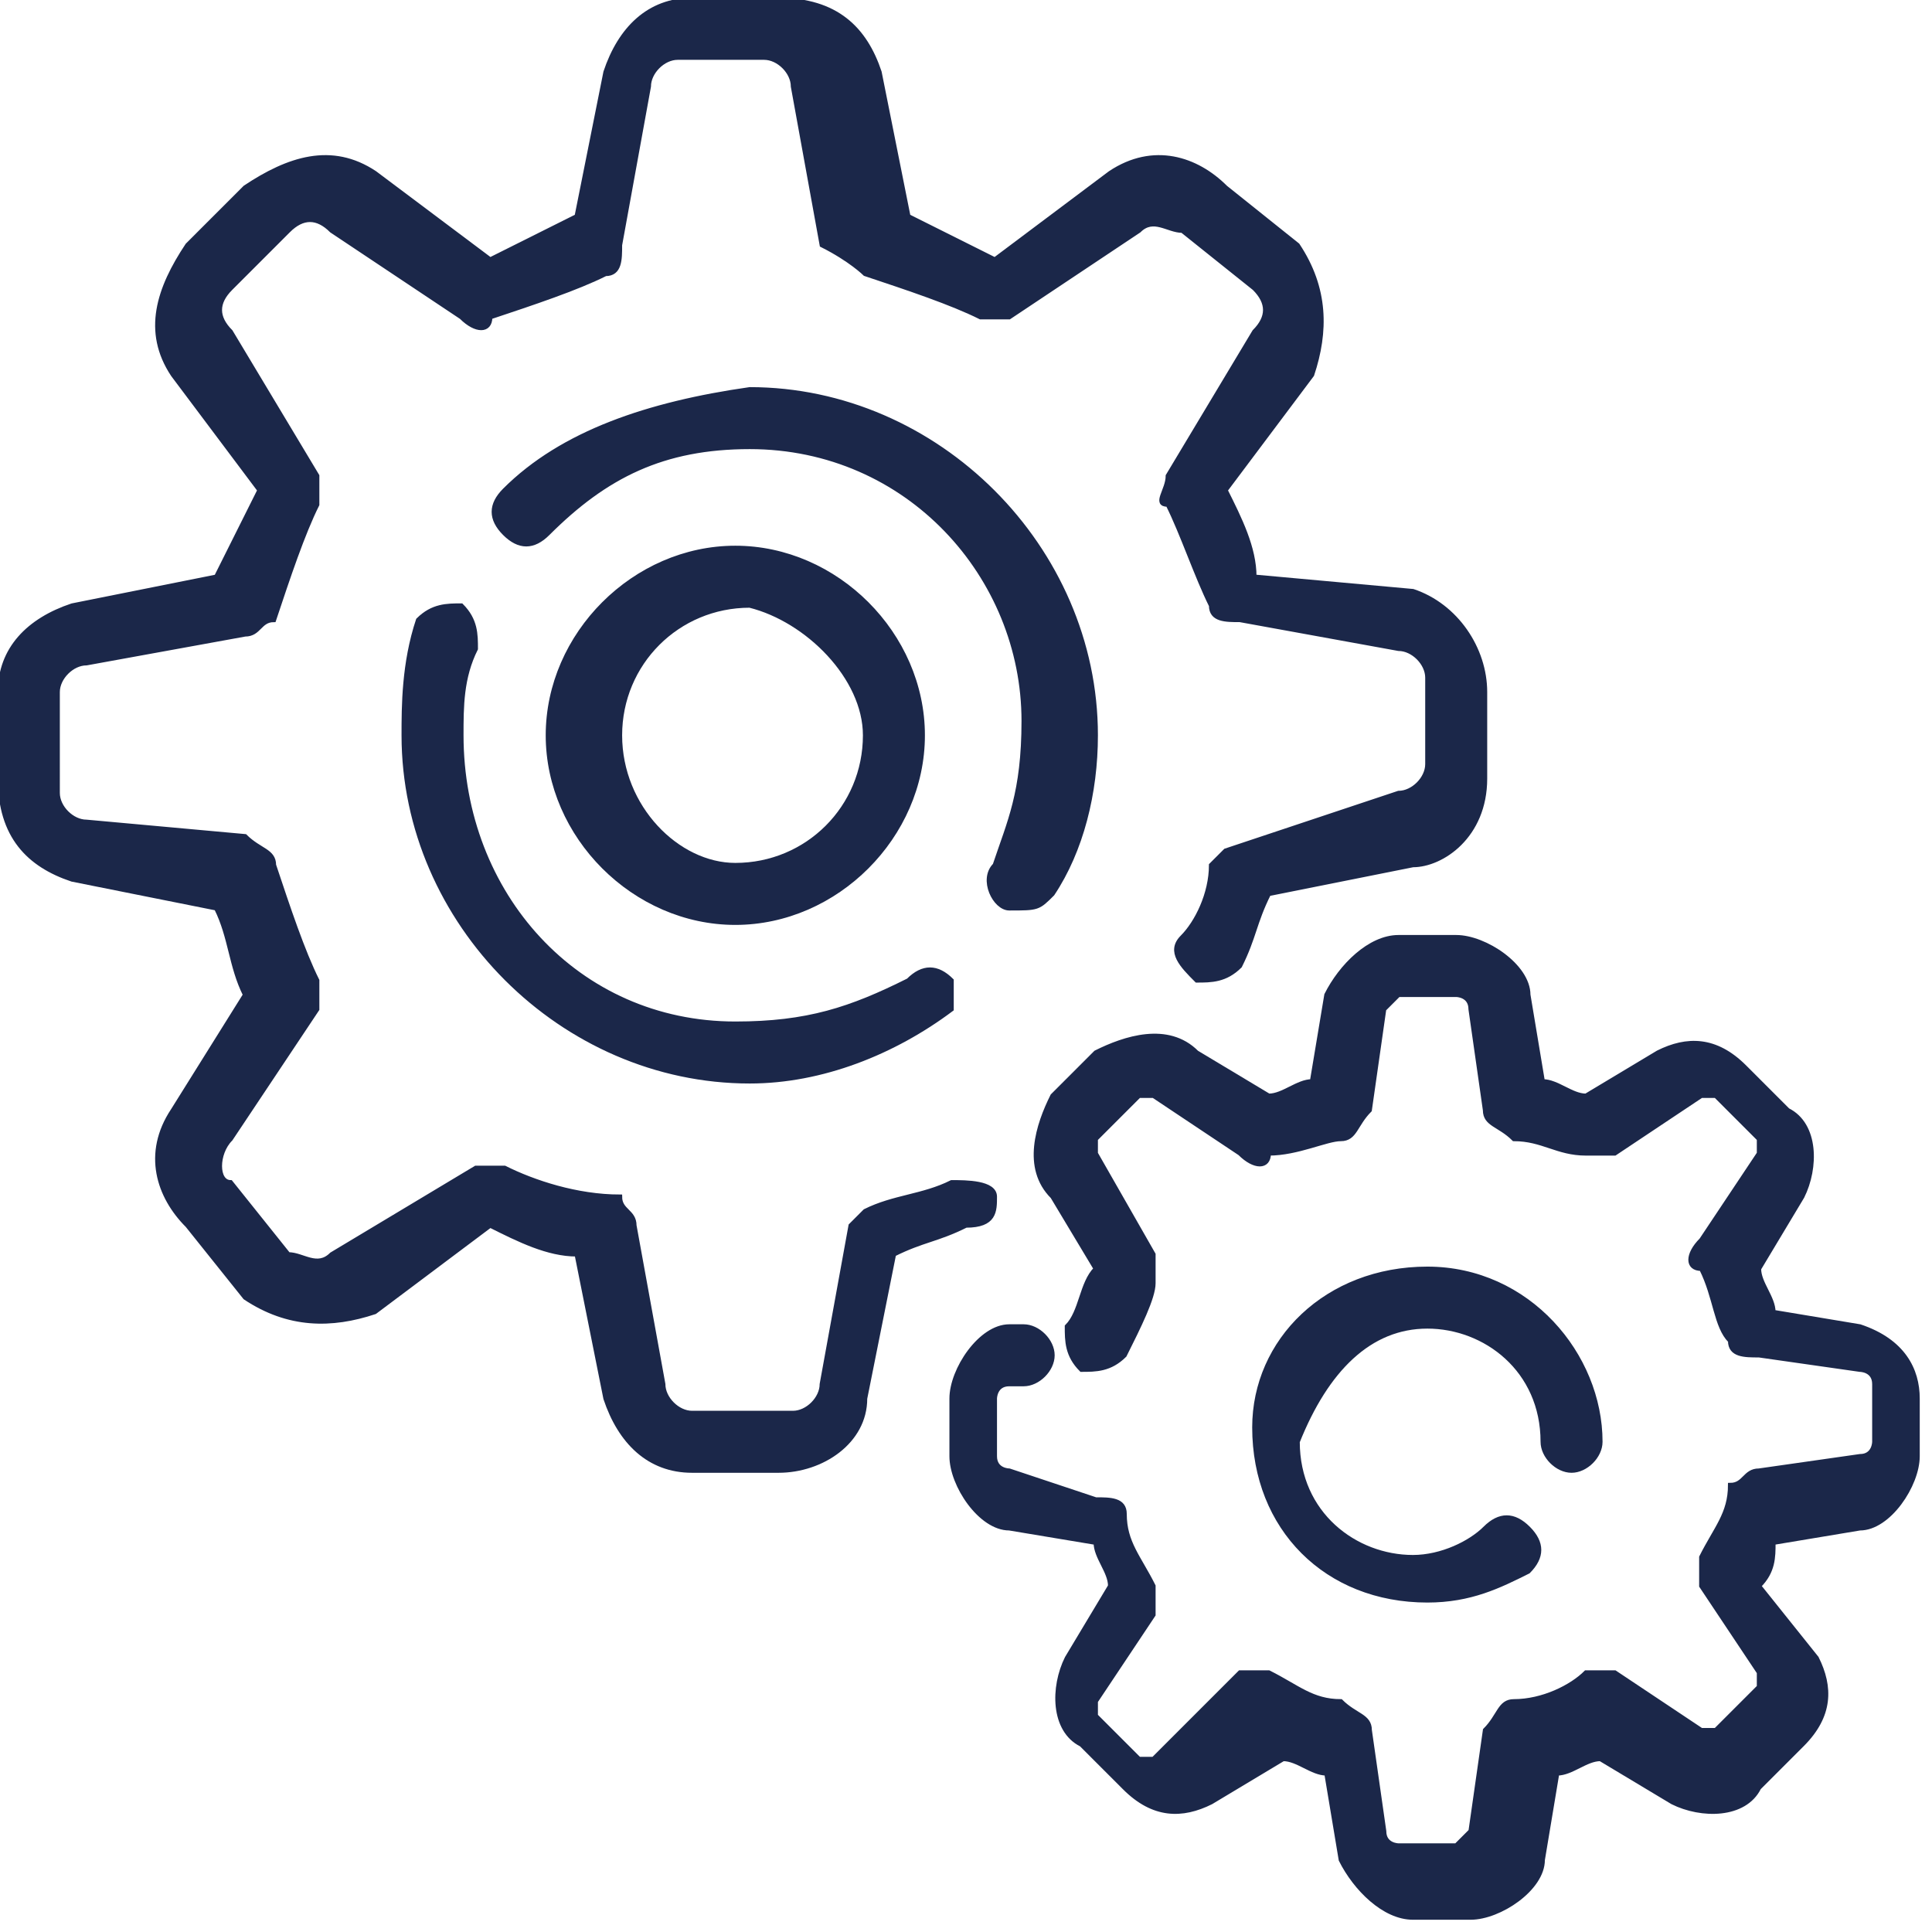 <?xml version="1.0" encoding="utf-8"?>
<!-- Generator: Adobe Illustrator 24.1.1, SVG Export Plug-In . SVG Version: 6.00 Build 0)  -->
<svg version="1.1" id="Layer_1" xmlns="http://www.w3.org/2000/svg" xmlns:xlink="http://www.w3.org/1999/xlink" x="0px" y="0px"
	 viewBox="0 0 13.4 13.4" style="enable-background:new 0 0 13.4 13.4;" xml:space="preserve">
<style type="text/css">
	.st0{clip-path:url(#SVGID_2_);}
	.st1{fill:#54ECE6;}
	.st2{fill:#FFEBD2;}
	.st3{fill:#FFF3E4;}
	.st4{fill:#49D3CE;}
	.st5{fill:#AE8164;}
	.st6{fill:#A2785D;}
	.st7{fill:#AC8164;}
	.st8{fill:#A47C61;}
	.st9{fill:#333333;}
	.st10{fill:#77A0D4;}
	.st11{fill:none;stroke:#333333;stroke-width:1.4;stroke-linecap:round;stroke-linejoin:round;stroke-miterlimit:10;}
	.st12{fill:none;stroke:#333333;stroke-width:1.4;stroke-linejoin:round;stroke-miterlimit:10;}
	.st13{fill:#77A0D4;stroke:#333333;stroke-width:1.4;stroke-linejoin:round;stroke-miterlimit:10;}
	.st14{fill:#1D194D;}
	.st15{clip-path:url(#Mask-2_1_);fill:url(#);stroke:#FFFFFF;stroke-width:2;stroke-miterlimit:10;}
	.st16{fill:#1D1B4C;}
	.st17{fill:none;stroke:#FFFFFF;stroke-width:2;stroke-miterlimit:10;}
	.st18{fill:none;stroke:#FFFFFF;stroke-width:3;stroke-miterlimit:10;}
	.st19{fill:#221F1F;}
	.st20{fill:#464A51;}
	.st21{fill:#FFFFFF;}
	.st22{fill:#323643;}
	.st23{fill:#32A562;}
	.st24{fill:#1D1C1C;}
	.st25{fill:#0B2031;}
	.st26{opacity:0.2;fill:#4C4B5E;}
	.st27{fill:#1C1C1C;}
	.st28{fill:none;stroke:#1C1C1C;stroke-width:0.13;stroke-miterlimit:10;}
	.st29{fill:#2F2B2B;}
	.st30{fill:none;stroke:#000000;stroke-width:0.13;stroke-miterlimit:10;}
	.st31{fill:#272323;}
	.st32{fill:none;stroke:#1C1C1C;stroke-width:0.33;stroke-miterlimit:10;}
	.st33{fill:#54FEBD;}
	.st34{fill:none;stroke:#1D194D;stroke-width:0.17;stroke-miterlimit:10;}
	.st35{fill:#F0F3F8;}
	.st36{fill:#1B2749;}
	.st37{opacity:0.875;fill:#49D3CE;}
	.st38{fill:#48D0CB;}
	.st39{fill:none;stroke:#1B2749;stroke-width:3.000000e-02;stroke-miterlimit:10;}
	.st40{fill:#FCD3AC;}
	.st41{fill:#FCBC85;}
	.st42{fill:#3B2519;}
	.st43{fill:#F7945E;}
	.st44{fill:#F9AA8D;}
	.st45{fill:#FA7268;}
	.st46{fill:#35A8A3;}
	.st47{fill:#35A7A3;}
	.st48{opacity:0.302;fill:#F7B500;}
	.st49{fill:#F0D217;}
	.st50{clip-path:url(#SVGID_6_);}
	.st51{clip-path:url(#SVGID_10_);}
	.st52{fill:none;stroke:#1D194D;stroke-width:0.33;stroke-miterlimit:10;}
	.st53{fill:#FDB3CB;}
	.st54{fill:none;stroke:#1D194D;stroke-width:0.67;stroke-miterlimit:10;}
	.st55{fill:#F9596C;}
	.st56{fill:#1F1B4E;}
	.st57{fill:#F1F3F8;}
	.st58{clip-path:url(#SVGID_14_);}
	.st59{clip-path:url(#SVGID_18_);}
	.st60{fill:#06090C;}
	.st61{fill:none;stroke:#000000;stroke-width:0.19;stroke-miterlimit:10;}
	.st62{clip-path:url(#SVGID_22_);}
	.st63{fill:#D4A07F;}
	.st64{fill:#C09478;}
	.st65{fill:#D1A080;}
	.st66{fill:#E0B08F;}
	.st67{fill:#D93939;}
	.st68{fill:none;stroke:#333333;stroke-width:0.67;stroke-linecap:round;stroke-linejoin:round;stroke-miterlimit:10;}
	.st69{fill:none;stroke:#333333;stroke-width:0.67;stroke-linejoin:round;stroke-miterlimit:10;}
	.st70{fill:#3B5998;}
	.st71{fill:#FBBB00;}
	.st72{fill:#518EF8;}
	.st73{fill:#28B446;}
	.st74{fill:#F14336;}
	.st75{fill:#00ACED;}
	.st76{fill:#2C2862;}
	.st77{fill:none;stroke:#49D3CE;stroke-width:0.13;stroke-miterlimit:10;}
	.st78{fill:#D8D8D8;}
	.st79{fill:none;stroke:#FE7289;stroke-width:0.33;stroke-linecap:round;stroke-linejoin:round;stroke-miterlimit:10;}
	.st80{clip-path:url(#SVGID_28_);}
	.st81{clip-path:url(#SVGID_32_);}
	.st82{clip-path:url(#SVGID_36_);}
	.st83{clip-path:url(#SVGID_40_);}
	.st84{clip-path:url(#SVGID_44_);}
	.st85{clip-path:url(#SVGID_48_);}
	.st86{clip-path:url(#SVGID_52_);}
	.st87{clip-path:url(#SVGID_56_);}
	.st88{clip-path:url(#SVGID_60_);}
	.st89{clip-path:url(#SVGID_64_);}
	.st90{fill:none;stroke:#FFFFFF;stroke-linecap:round;stroke-linejoin:round;stroke-miterlimit:10;}
	.st91{fill:url(#SVGID_67_);}
	.st92{fill:url(#SVGID_68_);}
	.st93{fill:url(#SVGID_69_);}
	.st94{fill:#475993;}
	.st95{fill:#F61C0D;}
	.st96{opacity:0.149;fill:#FA7268;}
	.st97{opacity:0.149;fill:#00BF4B;}
	.st98{fill:#00BF4B;}
	.st99{fill:#8886A0;}
</style>
<path class="st36" d="M6.9,8.3c0-0.1-0.2-0.1-0.3-0.1C6.4,8.3,6.2,8.3,6,8.4C6,8.4,5.9,8.5,5.9,8.5L5.7,9.6c0,0.1-0.1,0.2-0.2,0.2
	H4.8c-0.1,0-0.2-0.1-0.2-0.2L4.4,8.5c0-0.1-0.1-0.1-0.1-0.2C4,8.3,3.7,8.2,3.5,8.1c-0.1,0-0.2,0-0.2,0L2.3,8.7c-0.1,0.1-0.2,0-0.3,0
	L1.6,8.2C1.5,8.2,1.5,8,1.6,7.9L2.2,7c0-0.1,0-0.2,0-0.2C2.1,6.6,2,6.3,1.9,6c0-0.1-0.1-0.1-0.2-0.2L0.6,5.7c-0.1,0-0.2-0.1-0.2-0.2
	V4.8c0-0.1,0.1-0.2,0.2-0.2l1.1-0.2c0.1,0,0.1-0.1,0.2-0.1C2,4,2.1,3.7,2.2,3.5c0-0.1,0-0.2,0-0.2l-0.6-1C1.5,2.2,1.5,2.1,1.6,2
	L2,1.6c0.1-0.1,0.2-0.1,0.3,0l0.9,0.6c0.1,0.1,0.2,0.1,0.2,0C3.7,2.1,4,2,4.2,1.9c0.1,0,0.1-0.1,0.1-0.2l0.2-1.1
	c0-0.1,0.1-0.2,0.2-0.2h0.6c0.1,0,0.2,0.1,0.2,0.2l0.2,1.1C5.9,1.8,6,1.9,6,1.9C6.3,2,6.6,2.1,6.8,2.2c0.1,0,0.2,0,0.2,0l0.9-0.6
	c0.1-0.1,0.2,0,0.3,0L8.7,2c0.1,0.1,0.1,0.2,0,0.3l-0.6,1c0,0.1-0.1,0.2,0,0.2C8.2,3.7,8.3,4,8.4,4.2c0,0.1,0.1,0.1,0.2,0.1l1.1,0.2
	c0.1,0,0.2,0.1,0.2,0.2v0.6c0,0.1-0.1,0.2-0.2,0.2L8.5,5.9C8.5,5.9,8.4,6,8.4,6c0,0.2-0.1,0.4-0.2,0.5c-0.1,0.1,0,0.2,0.1,0.3
	c0.1,0,0.2,0,0.3-0.1c0.1-0.2,0.1-0.3,0.2-0.5l1-0.2C10,6,10.3,5.8,10.3,5.4V4.8c0-0.3-0.2-0.6-0.5-0.7L8.7,4
	C8.7,3.8,8.6,3.6,8.5,3.4l0.6-0.8C9.2,2.3,9.2,2,9,1.7L8.5,1.3C8.3,1.1,8,1,7.7,1.2L6.9,1.8C6.7,1.7,6.5,1.6,6.3,1.5l-0.2-1
	C6,0.2,5.8,0,5.4,0H4.8C4.5,0,4.3,0.2,4.2,0.5L4,1.5C3.8,1.6,3.6,1.7,3.4,1.8L2.6,1.2C2.3,1,2,1.1,1.7,1.3L1.3,1.7
	C1.1,2,1,2.3,1.2,2.6l0.6,0.8C1.7,3.6,1.6,3.8,1.5,4l-1,0.2C0.2,4.3,0,4.5,0,4.8v0.6C0,5.8,0.2,6,0.5,6.1l1,0.2
	c0.1,0.2,0.1,0.4,0.2,0.6L1.2,7.7C1,8,1.1,8.3,1.3,8.5L1.7,9C2,9.2,2.3,9.2,2.6,9.1l0.8-0.6C3.6,8.6,3.8,8.7,4,8.7l0.2,1
	c0.1,0.3,0.3,0.5,0.6,0.5h0.6c0.3,0,0.6-0.2,0.6-0.5l0.2-1c0.2-0.1,0.3-0.1,0.5-0.2C6.9,8.5,6.9,8.4,6.9,8.3z"/>
<path class="st39" d="M6.9,8.3c0-0.1-0.2-0.1-0.3-0.1C6.4,8.3,6.2,8.3,6,8.4C6,8.4,5.9,8.5,5.9,8.5L5.7,9.6c0,0.1-0.1,0.2-0.2,0.2
	H4.8c-0.1,0-0.2-0.1-0.2-0.2L4.4,8.5c0-0.1-0.1-0.1-0.1-0.2C4,8.3,3.7,8.2,3.5,8.1c-0.1,0-0.2,0-0.2,0L2.3,8.7c-0.1,0.1-0.2,0-0.3,0
	L1.6,8.2C1.5,8.2,1.5,8,1.6,7.9L2.2,7c0-0.1,0-0.2,0-0.2C2.1,6.6,2,6.3,1.9,6c0-0.1-0.1-0.1-0.2-0.2L0.6,5.7c-0.1,0-0.2-0.1-0.2-0.2
	V4.8c0-0.1,0.1-0.2,0.2-0.2l1.1-0.2c0.1,0,0.1-0.1,0.2-0.1C2,4,2.1,3.7,2.2,3.5c0-0.1,0-0.2,0-0.2l-0.6-1C1.5,2.2,1.5,2.1,1.6,2
	L2,1.6c0.1-0.1,0.2-0.1,0.3,0l0.9,0.6c0.1,0.1,0.2,0.1,0.2,0C3.7,2.1,4,2,4.2,1.9c0.1,0,0.1-0.1,0.1-0.2l0.2-1.1
	c0-0.1,0.1-0.2,0.2-0.2h0.6c0.1,0,0.2,0.1,0.2,0.2l0.2,1.1C5.9,1.8,6,1.9,6,1.9C6.3,2,6.6,2.1,6.8,2.2c0.1,0,0.2,0,0.2,0l0.9-0.6
	c0.1-0.1,0.2,0,0.3,0L8.7,2c0.1,0.1,0.1,0.2,0,0.3l-0.6,1c0,0.1-0.1,0.2,0,0.2C8.2,3.7,8.3,4,8.4,4.2c0,0.1,0.1,0.1,0.2,0.1l1.1,0.2
	c0.1,0,0.2,0.1,0.2,0.2v0.6c0,0.1-0.1,0.2-0.2,0.2L8.5,5.9C8.5,5.9,8.4,6,8.4,6c0,0.2-0.1,0.4-0.2,0.5c-0.1,0.1,0,0.2,0.1,0.3
	c0.1,0,0.2,0,0.3-0.1c0.1-0.2,0.1-0.3,0.2-0.5l1-0.2C10,6,10.3,5.8,10.3,5.4V4.8c0-0.3-0.2-0.6-0.5-0.7L8.7,4
	C8.7,3.8,8.6,3.6,8.5,3.4l0.6-0.8C9.2,2.3,9.2,2,9,1.7L8.5,1.3C8.3,1.1,8,1,7.7,1.2L6.9,1.8C6.7,1.7,6.5,1.6,6.3,1.5l-0.2-1
	C6,0.2,5.8,0,5.4,0H4.8C4.5,0,4.3,0.2,4.2,0.5L4,1.5C3.8,1.6,3.6,1.7,3.4,1.8L2.6,1.2C2.3,1,2,1.1,1.7,1.3L1.3,1.7
	C1.1,2,1,2.3,1.2,2.6l0.6,0.8C1.7,3.6,1.6,3.8,1.5,4l-1,0.2C0.2,4.3,0,4.5,0,4.8v0.6C0,5.8,0.2,6,0.5,6.1l1,0.2
	c0.1,0.2,0.1,0.4,0.2,0.6L1.2,7.7C1,8,1.1,8.3,1.3,8.5L1.7,9C2,9.2,2.3,9.2,2.6,9.1l0.8-0.6C3.6,8.6,3.8,8.7,4,8.7l0.2,1
	c0.1,0.3,0.3,0.5,0.6,0.5h0.6c0.3,0,0.6-0.2,0.6-0.5l0.2-1c0.2-0.1,0.3-0.1,0.5-0.2C6.9,8.5,6.9,8.4,6.9,8.3z"/>
<path class="st36" d="M7,6.3C7,6.3,7,6.3,7,6.3c0.2,0,0.2,0,0.3-0.1c0.2-0.3,0.3-0.7,0.3-1.1c0-1.3-1.1-2.4-2.4-2.4
	C4.5,2.8,3.9,3,3.5,3.4c-0.1,0.1-0.1,0.2,0,0.3c0.1,0.1,0.2,0.1,0.3,0c0.4-0.4,0.8-0.6,1.4-0.6c1.1,0,1.9,0.9,1.9,1.9
	C7.1,5.5,7,5.7,6.9,6C6.8,6.1,6.9,6.3,7,6.3z"/>
<path class="st39" d="M7,6.3C7,6.3,7,6.3,7,6.3c0.2,0,0.2,0,0.3-0.1c0.2-0.3,0.3-0.7,0.3-1.1c0-1.3-1.1-2.4-2.4-2.4
	C4.5,2.8,3.9,3,3.5,3.4c-0.1,0.1-0.1,0.2,0,0.3c0.1,0.1,0.2,0.1,0.3,0c0.4-0.4,0.8-0.6,1.4-0.6c1.1,0,1.9,0.9,1.9,1.9
	C7.1,5.5,7,5.7,6.9,6C6.8,6.1,6.9,6.3,7,6.3z"/>
<path class="st36" d="M3.2,4.2c-0.1,0-0.2,0-0.3,0.1C2.8,4.6,2.8,4.9,2.8,5.1c0,1.3,1.1,2.4,2.4,2.4c0.5,0,1-0.2,1.4-0.5
	C6.6,7,6.6,6.9,6.6,6.8c-0.1-0.1-0.2-0.1-0.3,0C5.9,7,5.6,7.1,5.1,7.1c-1.1,0-1.9-0.9-1.9-2c0-0.2,0-0.4,0.1-0.6
	C3.3,4.4,3.3,4.3,3.2,4.2z"/>
<path class="st39" d="M3.2,4.2c-0.1,0-0.2,0-0.3,0.1C2.8,4.6,2.8,4.9,2.8,5.1c0,1.3,1.1,2.4,2.4,2.4c0.5,0,1-0.2,1.4-0.5
	C6.6,7,6.6,6.9,6.6,6.8c-0.1-0.1-0.2-0.1-0.3,0C5.9,7,5.6,7.1,5.1,7.1c-1.1,0-1.9-0.9-1.9-2c0-0.2,0-0.4,0.1-0.6
	C3.3,4.4,3.3,4.3,3.2,4.2z"/>
<path class="st36" d="M12.9,9.2l-0.6-0.1c0-0.1-0.1-0.2-0.1-0.3l0.3-0.5c0.1-0.2,0.1-0.5-0.1-0.6l-0.3-0.3c-0.2-0.2-0.4-0.2-0.6-0.1
	L11,7.6c-0.1,0-0.2-0.1-0.3-0.1l-0.1-0.6c0-0.2-0.3-0.4-0.5-0.4H9.7c-0.2,0-0.4,0.2-0.5,0.4L9.1,7.5C9,7.5,8.9,7.6,8.8,7.6L8.3,7.3
	C8.1,7.1,7.8,7.2,7.6,7.3L7.3,7.6C7.2,7.8,7.1,8.1,7.3,8.3l0.3,0.5C7.5,8.9,7.5,9.1,7.4,9.2c0,0.1,0,0.2,0.1,0.3
	c0.1,0,0.2,0,0.3-0.1C7.9,9.2,8,9,8,8.9c0-0.1,0-0.2,0-0.2L7.6,8c0,0,0-0.1,0-0.1l0.3-0.3c0,0,0.1,0,0.1,0L8.6,8
	c0.1,0.1,0.2,0.1,0.2,0C9,8,9.2,7.9,9.3,7.9c0.1,0,0.1-0.1,0.2-0.2L9.6,7c0,0,0.1-0.1,0.1-0.1h0.4c0,0,0.1,0,0.1,0.1l0.1,0.7
	c0,0.1,0.1,0.1,0.2,0.2C10.7,7.9,10.8,8,11,8c0.1,0,0.2,0,0.2,0l0.6-0.4c0,0,0.1,0,0.1,0l0.3,0.3c0,0,0,0.1,0,0.1l-0.4,0.6
	c-0.1,0.1-0.1,0.2,0,0.2C11.9,9,11.9,9.2,12,9.3c0,0.1,0.1,0.1,0.2,0.1l0.7,0.1c0,0,0.1,0,0.1,0.1v0.4c0,0,0,0.1-0.1,0.1l-0.7,0.1
	c-0.1,0-0.1,0.1-0.2,0.1c0,0.2-0.1,0.3-0.2,0.5c0,0.1,0,0.2,0,0.2l0.4,0.6c0,0,0,0.1,0,0.1l-0.3,0.3c0,0-0.1,0-0.1,0l-0.6-0.4
	c-0.1,0-0.2,0-0.2,0c-0.1,0.1-0.3,0.2-0.5,0.2c-0.1,0-0.1,0.1-0.2,0.2l-0.1,0.7c0,0-0.1,0.1-0.1,0.1H9.7c0,0-0.1,0-0.1-0.1l-0.1-0.7
	c0-0.1-0.1-0.1-0.2-0.2c-0.2,0-0.3-0.1-0.5-0.2c-0.1,0-0.2,0-0.2,0L8,12.2c0,0-0.1,0-0.1,0l-0.3-0.3c0,0,0-0.1,0-0.1L8,11.2
	c0-0.1,0-0.2,0-0.2c-0.1-0.2-0.2-0.3-0.2-0.5c0-0.1-0.1-0.1-0.2-0.1L7,10.2c0,0-0.1,0-0.1-0.1V9.7c0,0,0-0.1,0.1-0.1l0.1,0
	c0.1,0,0.2-0.1,0.2-0.2c0-0.1-0.1-0.2-0.2-0.2l-0.1,0c-0.2,0-0.4,0.3-0.4,0.5v0.4c0,0.2,0.2,0.5,0.4,0.5l0.6,0.1
	c0,0.1,0.1,0.2,0.1,0.3l-0.3,0.5c-0.1,0.2-0.1,0.5,0.1,0.6l0.3,0.3c0.2,0.2,0.4,0.2,0.6,0.1l0.5-0.3c0.1,0,0.2,0.1,0.3,0.1l0.1,0.6
	c0.1,0.2,0.3,0.4,0.5,0.4h0.4c0.2,0,0.5-0.2,0.5-0.4l0.1-0.6c0.1,0,0.2-0.1,0.3-0.1l0.5,0.3c0.2,0.1,0.5,0.1,0.6-0.1l0.3-0.3
	c0.2-0.2,0.2-0.4,0.1-0.6L12.2,11c0.1-0.1,0.1-0.2,0.1-0.3l0.6-0.1c0.2,0,0.4-0.3,0.4-0.5V9.7C13.3,9.5,13.2,9.3,12.9,9.2z"/>
<path class="st39" d="M12.9,9.2l-0.6-0.1c0-0.1-0.1-0.2-0.1-0.3l0.3-0.5c0.1-0.2,0.1-0.5-0.1-0.6l-0.3-0.3c-0.2-0.2-0.4-0.2-0.6-0.1
	L11,7.6c-0.1,0-0.2-0.1-0.3-0.1l-0.1-0.6c0-0.2-0.3-0.4-0.5-0.4H9.7c-0.2,0-0.4,0.2-0.5,0.4L9.1,7.5C9,7.5,8.9,7.6,8.8,7.6L8.3,7.3
	C8.1,7.1,7.8,7.2,7.6,7.3L7.3,7.6C7.2,7.8,7.1,8.1,7.3,8.3l0.3,0.5C7.5,8.9,7.5,9.1,7.4,9.2c0,0.1,0,0.2,0.1,0.3
	c0.1,0,0.2,0,0.3-0.1C7.9,9.2,8,9,8,8.9c0-0.1,0-0.2,0-0.2L7.6,8c0,0,0-0.1,0-0.1l0.3-0.3c0,0,0.1,0,0.1,0L8.6,8
	c0.1,0.1,0.2,0.1,0.2,0C9,8,9.2,7.9,9.3,7.9c0.1,0,0.1-0.1,0.2-0.2L9.6,7c0,0,0.1-0.1,0.1-0.1h0.4c0,0,0.1,0,0.1,0.1l0.1,0.7
	c0,0.1,0.1,0.1,0.2,0.2C10.7,7.9,10.8,8,11,8c0.1,0,0.2,0,0.2,0l0.6-0.4c0,0,0.1,0,0.1,0l0.3,0.3c0,0,0,0.1,0,0.1l-0.4,0.6
	c-0.1,0.1-0.1,0.2,0,0.2C11.9,9,11.9,9.2,12,9.3c0,0.1,0.1,0.1,0.2,0.1l0.7,0.1c0,0,0.1,0,0.1,0.1v0.4c0,0,0,0.1-0.1,0.1l-0.7,0.1
	c-0.1,0-0.1,0.1-0.2,0.1c0,0.2-0.1,0.3-0.2,0.5c0,0.1,0,0.2,0,0.2l0.4,0.6c0,0,0,0.1,0,0.1l-0.3,0.3c0,0-0.1,0-0.1,0l-0.6-0.4
	c-0.1,0-0.2,0-0.2,0c-0.1,0.1-0.3,0.2-0.5,0.2c-0.1,0-0.1,0.1-0.2,0.2l-0.1,0.7c0,0-0.1,0.1-0.1,0.1H9.7c0,0-0.1,0-0.1-0.1l-0.1-0.7
	c0-0.1-0.1-0.1-0.2-0.2c-0.2,0-0.3-0.1-0.5-0.2c-0.1,0-0.2,0-0.2,0L8,12.2c0,0-0.1,0-0.1,0l-0.3-0.3c0,0,0-0.1,0-0.1L8,11.2
	c0-0.1,0-0.2,0-0.2c-0.1-0.2-0.2-0.3-0.2-0.5c0-0.1-0.1-0.1-0.2-0.1L7,10.2c0,0-0.1,0-0.1-0.1V9.7c0,0,0-0.1,0.1-0.1l0.1,0
	c0.1,0,0.2-0.1,0.2-0.2c0-0.1-0.1-0.2-0.2-0.2l-0.1,0c-0.2,0-0.4,0.3-0.4,0.5v0.4c0,0.2,0.2,0.5,0.4,0.5l0.6,0.1
	c0,0.1,0.1,0.2,0.1,0.3l-0.3,0.5c-0.1,0.2-0.1,0.5,0.1,0.6l0.3,0.3c0.2,0.2,0.4,0.2,0.6,0.1l0.5-0.3c0.1,0,0.2,0.1,0.3,0.1l0.1,0.6
	c0.1,0.2,0.3,0.4,0.5,0.4h0.4c0.2,0,0.5-0.2,0.5-0.4l0.1-0.6c0.1,0,0.2-0.1,0.3-0.1l0.5,0.3c0.2,0.1,0.5,0.1,0.6-0.1l0.3-0.3
	c0.2-0.2,0.2-0.4,0.1-0.6L12.2,11c0.1-0.1,0.1-0.2,0.1-0.3l0.6-0.1c0.2,0,0.4-0.3,0.4-0.5V9.7C13.3,9.5,13.2,9.3,12.9,9.2z"/>
<path class="st36" d="M9.9,9.2c0.4,0,0.8,0.3,0.8,0.8c0,0.1,0.1,0.2,0.2,0.2c0.1,0,0.2-0.1,0.2-0.2c0-0.6-0.5-1.2-1.2-1.2
	S8.7,9.3,8.7,9.9c0,0.7,0.5,1.2,1.2,1.2c0.3,0,0.5-0.1,0.7-0.2c0.1-0.1,0.1-0.2,0-0.3c-0.1-0.1-0.2-0.1-0.3,0
	c-0.1,0.1-0.3,0.2-0.5,0.2c-0.4,0-0.8-0.3-0.8-0.8C9.2,9.5,9.5,9.2,9.9,9.2z"/>
<path class="st39" d="M9.9,9.2c0.4,0,0.8,0.3,0.8,0.8c0,0.1,0.1,0.2,0.2,0.2c0.1,0,0.2-0.1,0.2-0.2c0-0.6-0.5-1.2-1.2-1.2
	S8.7,9.3,8.7,9.9c0,0.7,0.5,1.2,1.2,1.2c0.3,0,0.5-0.1,0.7-0.2c0.1-0.1,0.1-0.2,0-0.3c-0.1-0.1-0.2-0.1-0.3,0
	c-0.1,0.1-0.3,0.2-0.5,0.2c-0.4,0-0.8-0.3-0.8-0.8C9.2,9.5,9.5,9.2,9.9,9.2z"/>
<path class="st36" d="M4.3,5.1c0-0.5,0.4-0.9,0.9-0.9C5.6,4.3,6,4.7,6,5.1C6,5.6,5.6,6,5.1,6C4.7,6,4.3,5.6,4.3,5.1z M6.4,5.1
	c0-0.7-0.6-1.3-1.3-1.3c-0.7,0-1.3,0.6-1.3,1.3c0,0.7,0.6,1.3,1.3,1.3C5.8,6.4,6.4,5.8,6.4,5.1z"/>
<path class="st39" d="M4.3,5.1c0-0.5,0.4-0.9,0.9-0.9C5.6,4.3,6,4.7,6,5.1C6,5.6,5.6,6,5.1,6C4.7,6,4.3,5.6,4.3,5.1z M6.4,5.1
	c0-0.7-0.6-1.3-1.3-1.3c-0.7,0-1.3,0.6-1.3,1.3c0,0.7,0.6,1.3,1.3,1.3C5.8,6.4,6.4,5.8,6.4,5.1z"/>
</svg>
